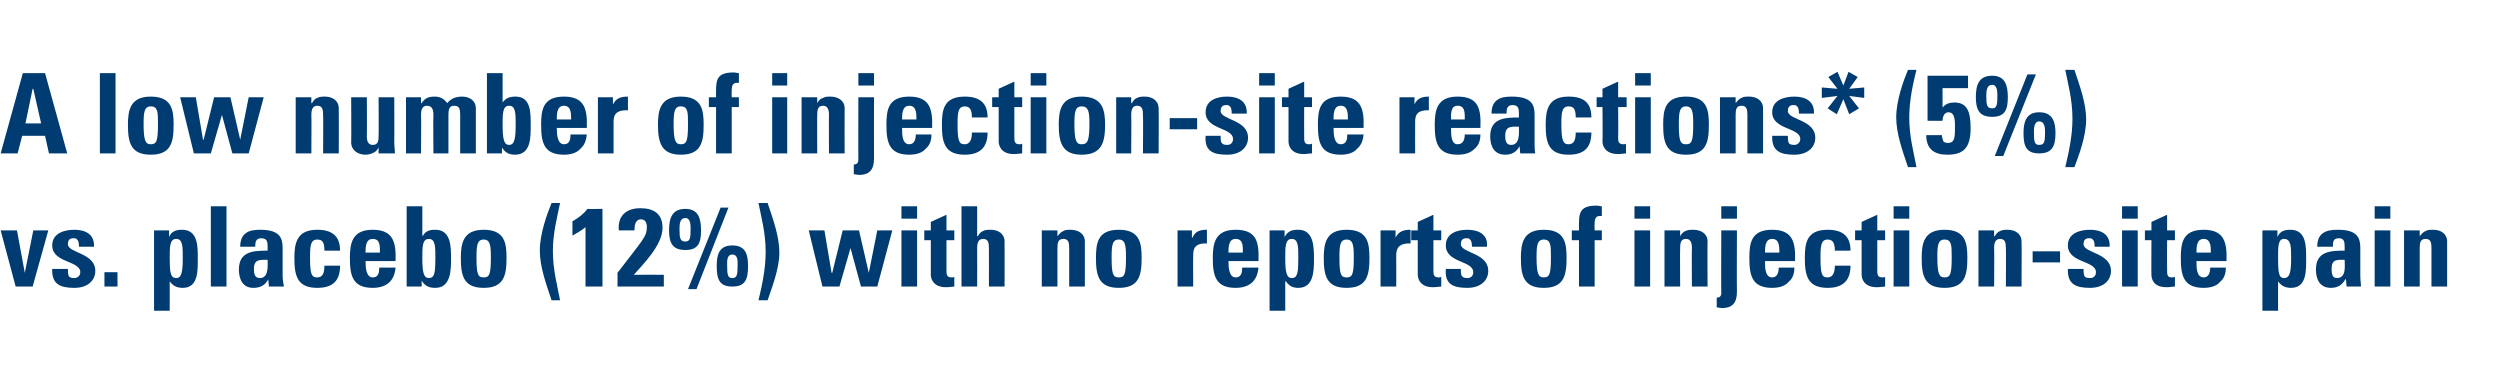 <?xml version="1.0" standalone="no"?><!DOCTYPE svg PUBLIC "-//W3C//DTD SVG 1.1//EN" "http://www.w3.org/Graphics/SVG/1.1/DTD/svg11.dtd"><svg xmlns="http://www.w3.org/2000/svg" version="1.1" width="383px" height="59.7px" viewBox="0 -1 383 59.7" style="top:-1px">  <desc>A low number of injection site reactions* (5%) vs. placebo (12%) with no reports of injection site pain</desc>  <defs/>  <g id="Polygon201211">    <path d="M 0.1 34.3 L 2.6 34.3 L 3.8 40.8 L 3.8 40.8 L 5.1 34.3 L 7.4 34.3 L 5 42.9 L 2.4 42.9 L 0.1 34.3 Z M 10.4 40.2 C 10.4 40.5 10.4 40.9 10.5 41.2 C 10.6 41.5 10.9 41.6 11.4 41.6 C 11.8 41.6 12.3 41.3 12.3 40.7 C 12.3 38.9 8 39.3 8 36.6 C 8 34.7 9.9 34.2 11.4 34.2 C 13.1 34.2 14.5 34.9 14.4 36.8 C 14.4 36.8 12.1 36.8 12.1 36.8 C 12.1 36.2 12 35.8 11.8 35.7 C 11.7 35.5 11.5 35.5 11.2 35.5 C 10.7 35.5 10.4 35.8 10.4 36.4 C 10.4 37.8 14.6 37.7 14.6 40.5 C 14.6 42 13.4 43.1 11.4 43.1 C 9.3 43.1 7.9 42.6 8 40.2 C 8 40.2 10.4 40.2 10.4 40.2 Z M 18 40.7 L 18 42.9 L 16 42.9 L 16 40.7 L 18 40.7 Z M 28 38.5 C 28 36.8 28 35.6 27 35.6 C 26 35.6 26 36.8 26 38.5 C 26 40.7 26.1 41.6 27 41.6 C 27.8 41.6 28 40.7 28 38.5 Z M 25.9 34.3 L 25.9 35.3 C 25.9 35.3 25.91 35.27 25.9 35.3 C 26.3 34.4 27 34.2 27.9 34.2 C 30.4 34.2 30.3 36.9 30.3 38.7 C 30.3 40.4 30.4 43.1 28 43.1 C 27.1 43.1 26.5 42.8 26 42.1 C 26.03 42.09 26 42.1 26 42.1 L 26 46.6 L 23.6 46.6 L 23.6 34.3 L 25.9 34.3 Z M 34.7 30.6 L 34.7 42.9 L 32.3 42.9 L 32.3 30.6 L 34.7 30.6 Z M 38.9 40.2 C 38.9 40.9 39 41.6 39.8 41.6 C 41.2 41.6 41 39.7 41 38.8 C 39.8 38.8 38.9 38.7 38.9 40.2 Z M 43.3 41.3 C 43.3 41.8 43.4 42.4 43.5 42.9 C 43.45 42.91 41.2 42.9 41.2 42.9 L 41.1 41.8 C 41.1 41.8 41.09 41.77 41.1 41.8 C 40.6 42.7 39.9 43.1 38.8 43.1 C 37.2 43.1 36.6 41.8 36.6 40.3 C 36.6 37.5 38.8 37.4 41 37.4 C 41 37.4 41 36.8 41 36.8 C 41 36 40.9 35.5 40 35.5 C 39.2 35.5 39.1 36.1 39.1 36.8 C 39.1 36.8 36.8 36.8 36.8 36.8 C 36.8 35.8 37.1 35.1 37.7 34.7 C 38.2 34.3 39 34.2 39.9 34.2 C 42.9 34.2 43.3 35.5 43.3 37 C 43.3 37 43.3 41.3 43.3 41.3 Z M 49.7 37.4 C 49.7 36.1 49.4 35.7 48.6 35.7 C 47.6 35.7 47.5 36.6 47.5 38.4 C 47.5 41 47.7 41.5 48.6 41.5 C 49.4 41.5 49.7 40.9 49.7 39.7 C 49.7 39.7 52.1 39.7 52.1 39.7 C 52.1 42.1 50.9 43.1 48.6 43.1 C 45.5 43.1 45.1 41.2 45.1 38.5 C 45.1 36.2 45.5 34.2 48.6 34.2 C 50.8 34.2 52.1 35.1 52.1 37.4 C 52.1 37.4 49.7 37.4 49.7 37.4 Z M 58.2 37.7 C 58.2 36.8 58.3 35.6 57.1 35.6 C 56 35.6 56 36.9 56 37.7 C 56 37.7 58.2 37.7 58.2 37.7 Z M 56 39 C 56 40 56.1 41.5 57.1 41.5 C 58 41.5 58.1 40.7 58.1 40 C 58.1 40 60.6 40 60.6 40 C 60.5 41 60.2 41.7 59.7 42.2 C 59.1 42.8 58.2 43.1 57.1 43.1 C 54 43.1 53.6 41.2 53.6 38.5 C 53.6 36.2 54 34.2 57.1 34.2 C 60.3 34.2 60.7 36.2 60.6 39 C 60.6 39 56 39 56 39 Z M 66.7 38.5 C 66.7 36.8 66.7 35.6 65.7 35.6 C 64.7 35.6 64.7 36.8 64.7 38.5 C 64.7 40.7 64.9 41.6 65.7 41.6 C 66.6 41.6 66.7 40.7 66.7 38.5 Z M 62.3 30.6 L 64.7 30.6 L 64.7 35.1 C 64.7 35.1 64.75 35.14 64.8 35.1 C 65.2 34.4 65.8 34.2 66.7 34.2 C 69.1 34.2 69.1 36.8 69.1 38.6 C 69.1 40.3 69.1 43.1 66.7 43.1 C 65.7 43.1 65.1 42.8 64.6 42 C 64.63 41.96 64.6 42 64.6 42 L 64.6 42.9 L 62.3 42.9 L 62.3 30.6 Z M 75.2 38.4 C 75.2 36.6 75.1 35.7 74.1 35.7 C 73.1 35.7 73 36.6 73 38.4 C 73 41 73.2 41.5 74.1 41.5 C 75 41.5 75.2 41 75.2 38.4 Z M 70.6 38.5 C 70.6 36.2 71 34.2 74.1 34.2 C 77.3 34.2 77.6 36.2 77.6 38.5 C 77.6 41.2 77.2 43.1 74.1 43.1 C 71 43.1 70.6 41.2 70.6 38.5 Z M 85.8 30.1 C 85.4 32.1 84.7 34.7 84.7 37.4 C 84.7 40.4 85.4 42.8 85.8 45 C 85.8 45 84.5 45 84.5 45 C 83.7 42.6 82.7 39.9 82.7 37.4 C 82.7 34.8 83.8 31.8 84.5 30.1 C 84.5 30.1 85.8 30.1 85.8 30.1 Z M 87.7 32.9 C 88.6 32.4 89.4 31.8 90 31 C 90 31.04 92.3 31 92.3 31 L 92.3 42.9 L 89.7 42.9 C 89.7 42.9 89.71 33.78 89.7 33.8 C 89.1 34.3 88.4 34.7 87.7 35.1 C 87.7 35.1 87.7 32.9 87.7 32.9 Z M 94.6 42.9 C 94.6 42.9 94.62 40.82 94.6 40.8 C 98.4 35.8 99.1 35.3 99.1 33.8 C 99.1 33.2 98.9 32.6 98.2 32.6 C 97.3 32.6 97.2 33.6 97.2 34.3 C 97.2 34.3 94.8 34.3 94.8 34.3 C 94.6 32.1 95.9 30.9 98.1 30.9 C 100.1 30.9 101.5 31.7 101.5 33.9 C 101.5 36.6 98.4 39.6 97.1 41.1 C 97.14 41.07 101.7 41.1 101.7 41.1 L 101.7 42.9 L 94.6 42.9 Z M 109.8 39.8 C 109.8 38.1 110.1 36.6 112.2 36.6 C 114.3 36.6 114.6 38.1 114.6 39.8 C 114.6 41.9 114.1 42.9 112.2 42.9 C 110.3 42.9 109.8 41.9 109.8 39.8 Z M 113 39.7 C 113 39.1 113.1 38 112.2 38 C 111.3 38 111.4 39.1 111.4 39.7 C 111.4 41.1 111.5 41.6 112.2 41.6 C 112.9 41.6 113 41.1 113 39.7 Z M 102.5 34.3 C 102.5 32.5 102.9 31 105 31 C 107 31 107.4 32.5 107.4 34.3 C 107.4 36.3 106.9 37.3 105 37.3 C 103.1 37.3 102.5 36.3 102.5 34.3 Z M 105.8 34.1 C 105.8 33.5 105.8 32.4 105 32.4 C 104.1 32.4 104.1 33.5 104.1 34.1 C 104.1 35.5 104.2 36 105 36 C 105.7 36 105.8 35.5 105.8 34.1 Z M 106.7 43.3 L 105.4 43.3 L 110.4 30.8 L 111.6 30.8 L 106.7 43.3 Z M 116.2 45 C 116.7 42.9 117.3 40.3 117.3 37.6 C 117.3 34.6 116.6 32.2 116.2 30.1 C 116.2 30.1 117.6 30.1 117.6 30.1 C 118.4 32.5 119.4 35.2 119.4 37.7 C 119.4 40.2 118.2 43.2 117.6 45 C 117.6 45 116.2 45 116.2 45 Z M 123.9 34.3 L 126.3 34.3 L 127.4 40.8 L 127.5 40.8 L 129.1 34.3 L 131.6 34.3 L 133.1 40.8 L 133.1 40.8 L 134.4 34.3 L 136.7 34.3 L 134.4 42.9 L 131.9 42.9 L 130.3 37 L 130.3 37 L 128.6 42.9 L 126 42.9 L 123.9 34.3 Z M 140.5 42.9 L 138.1 42.9 L 138.1 34.3 L 140.5 34.3 L 140.5 42.9 Z M 140.5 30.6 L 140.5 32.5 L 138.1 32.5 L 138.1 30.6 L 140.5 30.6 Z M 141.6 34.3 L 142.6 34.3 L 142.6 33 L 145 31.9 L 145 34.3 L 146.2 34.3 L 146.2 35.8 L 145 35.8 C 145 35.8 144.99 40.39 145 40.4 C 145 41 145 41.5 145.8 41.5 C 145.9 41.5 146.1 41.5 146.2 41.4 C 146.2 41.4 146.2 42.9 146.2 42.9 C 145.9 42.9 145.5 43 144.9 43 C 142.9 43 142.6 41.6 142.6 41.1 C 142.59 41.09 142.6 35.8 142.6 35.8 L 141.6 35.8 L 141.6 34.3 Z M 151.5 42.9 C 151.5 42.9 151.52 36.99 151.5 37 C 151.5 36.2 151.4 35.6 150.6 35.6 C 149.9 35.6 149.7 36.2 149.7 37 C 149.72 36.99 149.7 42.9 149.7 42.9 L 147.3 42.9 L 147.3 30.6 L 149.7 30.6 L 149.7 35.2 C 149.7 35.2 149.75 35.19 149.8 35.2 C 150 34.8 150.3 34.5 150.6 34.4 C 150.9 34.2 151.3 34.2 151.8 34.2 C 152.9 34.2 153.9 34.8 153.9 36 C 153.92 36.02 153.9 42.9 153.9 42.9 L 151.5 42.9 Z M 162 35.2 C 162 35.2 162.02 35.19 162 35.2 C 162.3 34.8 162.6 34.5 162.9 34.4 C 163.2 34.2 163.6 34.2 164 34.2 C 165.2 34.2 166.2 34.8 166.2 36 C 166.19 36.02 166.2 42.9 166.2 42.9 L 163.8 42.9 C 163.8 42.9 163.79 36.99 163.8 37 C 163.8 36.2 163.7 35.6 162.9 35.6 C 162.1 35.6 162 36.2 162 37 C 161.99 36.99 162 42.9 162 42.9 L 159.6 42.9 L 159.6 34.3 L 162 34.3 L 162 35.2 Z M 172.5 38.4 C 172.5 36.6 172.4 35.7 171.4 35.7 C 170.4 35.7 170.3 36.6 170.3 38.4 C 170.3 41 170.5 41.5 171.4 41.5 C 172.3 41.5 172.5 41 172.5 38.4 Z M 167.9 38.5 C 167.9 36.2 168.2 34.2 171.4 34.2 C 174.6 34.2 174.9 36.2 174.9 38.5 C 174.9 41.2 174.5 43.1 171.4 43.1 C 168.3 43.1 167.9 41.2 167.9 38.5 Z M 182.6 34.3 L 182.6 35.4 C 182.6 35.4 182.68 35.43 182.7 35.4 C 183.1 34.4 183.9 34.2 184.9 34.2 C 184.9 34.2 184.9 36.3 184.9 36.3 C 182.8 36.2 182.8 37.4 182.8 38.2 C 182.76 38.23 182.8 42.9 182.8 42.9 L 180.4 42.9 L 180.4 34.3 L 182.6 34.3 Z M 190.4 37.7 C 190.4 36.8 190.5 35.6 189.3 35.6 C 188.2 35.6 188.2 36.9 188.2 37.7 C 188.2 37.7 190.4 37.7 190.4 37.7 Z M 188.2 39 C 188.2 40 188.3 41.5 189.3 41.5 C 190.2 41.5 190.3 40.7 190.3 40 C 190.3 40 192.8 40 192.8 40 C 192.7 41 192.4 41.7 191.9 42.2 C 191.3 42.8 190.4 43.1 189.3 43.1 C 186.2 43.1 185.8 41.2 185.8 38.5 C 185.8 36.2 186.2 34.2 189.3 34.2 C 192.6 34.2 192.9 36.2 192.8 39 C 192.8 39 188.2 39 188.2 39 Z M 198.9 38.5 C 198.9 36.8 198.9 35.6 197.9 35.6 C 196.9 35.6 196.9 36.8 196.9 38.5 C 196.9 40.7 197.1 41.6 197.9 41.6 C 198.8 41.6 198.9 40.7 198.9 38.5 Z M 196.8 34.3 L 196.8 35.3 C 196.8 35.3 196.84 35.27 196.8 35.3 C 197.3 34.4 197.9 34.2 198.9 34.2 C 201.3 34.2 201.3 36.9 201.3 38.7 C 201.3 40.4 201.3 43.1 198.9 43.1 C 198 43.1 197.5 42.8 197 42.1 C 196.96 42.09 196.9 42.1 196.9 42.1 L 196.9 46.6 L 194.5 46.6 L 194.5 34.3 L 196.8 34.3 Z M 207.4 38.4 C 207.4 36.6 207.3 35.7 206.3 35.7 C 205.3 35.7 205.2 36.6 205.2 38.4 C 205.2 41 205.4 41.5 206.3 41.5 C 207.2 41.5 207.4 41 207.4 38.4 Z M 202.8 38.5 C 202.8 36.2 203.2 34.2 206.3 34.2 C 209.5 34.2 209.8 36.2 209.8 38.5 C 209.8 41.2 209.4 43.1 206.3 43.1 C 203.2 43.1 202.8 41.2 202.8 38.5 Z M 213.8 34.3 L 213.8 35.4 C 213.8 35.4 213.84 35.43 213.8 35.4 C 214.3 34.4 215.1 34.2 216.1 34.2 C 216.1 34.2 216.1 36.3 216.1 36.3 C 214 36.2 213.9 37.4 213.9 38.2 C 213.93 38.23 213.9 42.9 213.9 42.9 L 211.5 42.9 L 211.5 34.3 L 213.8 34.3 Z M 216.2 34.3 L 217.2 34.3 L 217.2 33 L 219.6 31.9 L 219.6 34.3 L 220.8 34.3 L 220.8 35.8 L 219.6 35.8 C 219.6 35.8 219.59 40.39 219.6 40.4 C 219.6 41 219.6 41.5 220.4 41.5 C 220.5 41.5 220.7 41.5 220.8 41.4 C 220.8 41.4 220.8 42.9 220.8 42.9 C 220.5 42.9 220.1 43 219.5 43 C 217.5 43 217.2 41.6 217.2 41.1 C 217.19 41.09 217.2 35.8 217.2 35.8 L 216.2 35.8 L 216.2 34.3 Z M 223.8 40.2 C 223.8 40.5 223.8 40.9 223.9 41.2 C 224.1 41.5 224.3 41.6 224.8 41.6 C 225.3 41.6 225.7 41.3 225.7 40.7 C 225.7 38.9 221.5 39.3 221.5 36.6 C 221.5 34.7 223.3 34.2 224.8 34.2 C 226.5 34.2 228 34.9 227.8 36.8 C 227.8 36.8 225.5 36.8 225.5 36.8 C 225.5 36.2 225.4 35.8 225.2 35.7 C 225.1 35.5 224.9 35.5 224.6 35.5 C 224.1 35.5 223.8 35.8 223.8 36.4 C 223.8 37.8 228 37.7 228 40.5 C 228 42 226.8 43.1 224.8 43.1 C 222.7 43.1 221.3 42.6 221.5 40.2 C 221.5 40.2 223.8 40.2 223.8 40.2 Z M 237.6 38.4 C 237.6 36.6 237.6 35.7 236.5 35.7 C 235.5 35.7 235.4 36.6 235.4 38.4 C 235.4 41 235.7 41.5 236.5 41.5 C 237.4 41.5 237.6 41 237.6 38.4 Z M 233 38.5 C 233 36.2 233.4 34.2 236.5 34.2 C 239.7 34.2 240 36.2 240 38.5 C 240 41.2 239.6 43.1 236.5 43.1 C 233.4 43.1 233 41.2 233 38.5 Z M 245.4 32.1 C 244.5 32 244.3 32.4 244.3 33.3 C 244.25 33.29 244.3 34.3 244.3 34.3 L 245.4 34.3 L 245.4 35.8 L 244.3 35.8 L 244.3 42.9 L 241.9 42.9 L 241.9 35.8 L 240.8 35.8 L 240.8 34.3 C 240.8 34.3 241.87 34.32 241.9 34.3 C 241.9 31.9 241.7 30.5 244.6 30.5 C 244.9 30.5 245.1 30.6 245.4 30.6 C 245.4 30.6 245.4 32.1 245.4 32.1 Z M 252.8 42.9 L 250.4 42.9 L 250.4 34.3 L 252.8 34.3 L 252.8 42.9 Z M 252.8 30.6 L 252.8 32.5 L 250.4 32.5 L 250.4 30.6 L 252.8 30.6 Z M 257.4 35.2 C 257.4 35.2 257.39 35.19 257.4 35.2 C 257.6 34.8 257.9 34.5 258.2 34.4 C 258.6 34.2 259 34.2 259.4 34.2 C 260.6 34.2 261.6 34.8 261.6 36 C 261.56 36.02 261.6 42.9 261.6 42.9 L 259.2 42.9 C 259.2 42.9 259.16 36.99 259.2 37 C 259.2 36.2 259 35.6 258.3 35.6 C 257.5 35.6 257.4 36.2 257.4 37 C 257.36 36.99 257.4 42.9 257.4 42.9 L 255 42.9 L 255 34.3 L 257.4 34.3 L 257.4 35.2 Z M 266.1 34.3 C 266.1 34.3 266.06 43.69 266.1 43.7 C 266.1 45.5 265.3 46.2 263.8 46.2 C 263.6 46.2 263.3 46.1 263 46.1 C 263 46.1 263 44.6 263 44.6 C 263.3 44.6 263.7 44.5 263.7 43.9 C 263.67 43.93 263.7 34.3 263.7 34.3 L 266.1 34.3 Z M 266.1 30.6 L 266.1 32.5 L 263.7 32.5 L 263.7 30.6 L 266.1 30.6 Z M 272.6 37.7 C 272.6 36.8 272.6 35.6 271.5 35.6 C 270.4 35.6 270.4 36.9 270.4 37.7 C 270.4 37.7 272.6 37.7 272.6 37.7 Z M 270.4 39 C 270.4 40 270.4 41.5 271.5 41.5 C 272.3 41.5 272.5 40.7 272.5 40 C 272.5 40 274.9 40 274.9 40 C 274.9 41 274.6 41.7 274 42.2 C 273.5 42.8 272.6 43.1 271.5 43.1 C 268.4 43.1 268 41.2 268 38.5 C 268 36.2 268.3 34.2 271.5 34.2 C 274.7 34.2 275.1 36.2 275 39 C 275 39 270.4 39 270.4 39 Z M 281.1 37.4 C 281.1 36.1 280.7 35.7 280 35.7 C 279 35.7 278.9 36.6 278.9 38.4 C 278.9 41 279.1 41.5 280 41.5 C 280.7 41.5 281.1 40.9 281.1 39.7 C 281.1 39.7 283.5 39.7 283.5 39.7 C 283.5 42.1 282.2 43.1 280 43.1 C 276.9 43.1 276.5 41.2 276.5 38.5 C 276.5 36.2 276.8 34.2 280 34.2 C 282.2 34.2 283.5 35.1 283.5 37.4 C 283.5 37.4 281.1 37.4 281.1 37.4 Z M 284.2 34.3 L 285.2 34.3 L 285.2 33 L 287.6 31.9 L 287.6 34.3 L 288.8 34.3 L 288.8 35.8 L 287.6 35.8 C 287.6 35.8 287.59 40.39 287.6 40.4 C 287.6 41 287.6 41.5 288.4 41.5 C 288.5 41.5 288.7 41.5 288.8 41.4 C 288.8 41.4 288.8 42.9 288.8 42.9 C 288.5 42.9 288.1 43 287.5 43 C 285.5 43 285.2 41.6 285.2 41.1 C 285.19 41.09 285.2 35.8 285.2 35.8 L 284.2 35.8 L 284.2 34.3 Z M 292.5 42.9 L 290.1 42.9 L 290.1 34.3 L 292.5 34.3 L 292.5 42.9 Z M 292.5 30.6 L 292.5 32.5 L 290.1 32.5 L 290.1 30.6 L 292.5 30.6 Z M 299 38.4 C 299 36.6 299 35.7 297.9 35.7 C 296.9 35.7 296.8 36.6 296.8 38.4 C 296.8 41 297.1 41.5 297.9 41.5 C 298.8 41.5 299 41 299 38.4 Z M 294.4 38.5 C 294.4 36.2 294.8 34.2 297.9 34.2 C 301.1 34.2 301.4 36.2 301.4 38.5 C 301.4 41.2 301 43.1 297.9 43.1 C 294.8 43.1 294.4 41.2 294.4 38.5 Z M 305.5 35.2 C 305.5 35.2 305.57 35.19 305.6 35.2 C 305.8 34.8 306.1 34.5 306.4 34.4 C 306.8 34.2 307.2 34.2 307.6 34.2 C 308.7 34.2 309.7 34.8 309.7 36 C 309.74 36.02 309.7 42.9 309.7 42.9 L 307.3 42.9 C 307.3 42.9 307.34 36.99 307.3 37 C 307.3 36.2 307.2 35.6 306.4 35.6 C 305.7 35.6 305.5 36.2 305.5 37 C 305.54 36.99 305.5 42.9 305.5 42.9 L 303.1 42.9 L 303.1 34.3 L 305.5 34.3 L 305.5 35.2 Z M 315.6 37.5 L 315.6 39.2 L 311.4 39.2 L 311.4 37.5 L 315.6 37.5 Z M 319.2 40.2 C 319.2 40.5 319.2 40.9 319.3 41.2 C 319.4 41.5 319.7 41.6 320.2 41.6 C 320.7 41.6 321.1 41.3 321.1 40.7 C 321.1 38.9 316.8 39.3 316.8 36.6 C 316.8 34.7 318.7 34.2 320.2 34.2 C 321.9 34.2 323.3 34.9 323.2 36.8 C 323.2 36.8 320.9 36.8 320.9 36.8 C 320.9 36.2 320.8 35.8 320.6 35.7 C 320.5 35.5 320.3 35.5 320 35.5 C 319.5 35.5 319.2 35.8 319.2 36.4 C 319.2 37.8 323.4 37.7 323.4 40.5 C 323.4 42 322.2 43.1 320.2 43.1 C 318.1 43.1 316.7 42.6 316.8 40.2 C 316.8 40.2 319.2 40.2 319.2 40.2 Z M 327.5 42.9 L 325.1 42.9 L 325.1 34.3 L 327.5 34.3 L 327.5 42.9 Z M 327.5 30.6 L 327.5 32.5 L 325.1 32.5 L 325.1 30.6 L 327.5 30.6 Z M 328.6 34.3 L 329.6 34.3 L 329.6 33 L 332 31.9 L 332 34.3 L 333.2 34.3 L 333.2 35.8 L 332 35.8 C 332 35.8 331.97 40.39 332 40.4 C 332 41 332 41.5 332.7 41.5 C 332.9 41.5 333 41.5 333.2 41.4 C 333.2 41.4 333.2 42.9 333.2 42.9 C 332.8 42.9 332.5 43 331.9 43 C 329.8 43 329.6 41.6 329.6 41.1 C 329.57 41.09 329.6 35.8 329.6 35.8 L 328.6 35.8 L 328.6 34.3 Z M 338.7 37.7 C 338.7 36.8 338.7 35.6 337.6 35.6 C 336.5 35.6 336.5 36.9 336.5 37.7 C 336.5 37.7 338.7 37.7 338.7 37.7 Z M 336.5 39 C 336.5 40 336.5 41.5 337.6 41.5 C 338.4 41.5 338.6 40.7 338.6 40 C 338.6 40 341 40 341 40 C 341 41 340.7 41.7 340.1 42.2 C 339.6 42.8 338.7 43.1 337.6 43.1 C 334.5 43.1 334.1 41.2 334.1 38.5 C 334.1 36.2 334.4 34.2 337.6 34.2 C 340.8 34.2 341.2 36.2 341.1 39 C 341.1 39 336.5 39 336.5 39 Z M 351 38.5 C 351 36.8 351 35.6 349.9 35.6 C 349 35.6 349 36.8 349 38.5 C 349 40.7 349.1 41.6 349.9 41.6 C 350.8 41.6 351 40.7 351 38.5 Z M 348.9 34.3 L 348.9 35.3 C 348.9 35.3 348.89 35.27 348.9 35.3 C 349.3 34.4 350 34.2 350.9 34.2 C 353.4 34.2 353.3 36.9 353.3 38.7 C 353.3 40.4 353.4 43.1 351 43.1 C 350.1 43.1 349.5 42.8 349 42.1 C 349.01 42.09 349 42.1 349 42.1 L 349 46.6 L 346.6 46.6 L 346.6 34.3 L 348.9 34.3 Z M 357.2 40.2 C 357.2 40.9 357.3 41.6 358 41.6 C 359.5 41.6 359.2 39.7 359.2 38.8 C 358 38.8 357.2 38.7 357.2 40.2 Z M 361.6 41.3 C 361.6 41.8 361.7 42.4 361.7 42.9 C 361.7 42.91 359.5 42.9 359.5 42.9 L 359.4 41.8 C 359.4 41.8 359.34 41.77 359.3 41.8 C 358.8 42.7 358.1 43.1 357.1 43.1 C 355.4 43.1 354.8 41.8 354.8 40.3 C 354.8 37.5 357 37.4 359.2 37.4 C 359.2 37.4 359.2 36.8 359.2 36.8 C 359.2 36 359.1 35.5 358.3 35.5 C 357.4 35.5 357.4 36.1 357.4 36.8 C 357.4 36.8 355 36.8 355 36.8 C 355 35.8 355.3 35.1 355.9 34.7 C 356.5 34.3 357.2 34.2 358.2 34.2 C 361.2 34.2 361.6 35.5 361.6 37 C 361.6 37 361.6 41.3 361.6 41.3 Z M 366.2 42.9 L 363.8 42.9 L 363.8 34.3 L 366.2 34.3 L 366.2 42.9 Z M 366.2 30.6 L 366.2 32.5 L 363.8 32.5 L 363.8 30.6 L 366.2 30.6 Z M 370.7 35.2 C 370.7 35.2 370.73 35.19 370.7 35.2 C 371 34.8 371.3 34.5 371.6 34.4 C 371.9 34.2 372.3 34.2 372.8 34.2 C 373.9 34.2 374.9 34.8 374.9 36 C 374.9 36.02 374.9 42.9 374.9 42.9 L 372.5 42.9 C 372.5 42.9 372.5 36.99 372.5 37 C 372.5 36.2 372.4 35.6 371.6 35.6 C 370.8 35.6 370.7 36.2 370.7 37 C 370.7 36.99 370.7 42.9 370.7 42.9 L 368.3 42.9 L 368.3 34.3 L 370.7 34.3 L 370.7 35.2 Z " stroke="none" fill="#003c71"/>  </g>  <g id="Polygon201210">    <path d="M 0.1 22.5 L 3.5 10.2 L 6.9 10.2 L 10.3 22.5 L 7.5 22.5 L 6.9 19.8 L 3.4 19.8 L 2.7 22.5 L 0.1 22.5 Z M 5.1 12.6 L 5 12.6 L 3.9 17.9 L 6.3 17.9 L 5.1 12.6 Z M 17.7 10.2 L 17.7 22.5 L 15.3 22.5 L 15.3 10.2 L 17.7 10.2 Z M 24.2 18 C 24.2 16.2 24.2 15.3 23.1 15.3 C 22.1 15.3 22 16.2 22 18 C 22 20.6 22.3 21.1 23.1 21.1 C 24 21.1 24.2 20.6 24.2 18 Z M 19.6 18.1 C 19.6 15.8 20 13.8 23.1 13.8 C 26.3 13.8 26.6 15.8 26.6 18.1 C 26.6 20.8 26.2 22.7 23.1 22.7 C 20 22.7 19.6 20.8 19.6 18.1 Z M 27.6 13.9 L 30 13.9 L 31.1 20.4 L 31.2 20.4 L 32.8 13.9 L 35.3 13.9 L 36.8 20.4 L 36.8 20.4 L 38.1 13.9 L 40.4 13.9 L 38.1 22.5 L 35.6 22.5 L 34 16.6 L 34 16.6 L 32.3 22.5 L 29.7 22.5 L 27.6 13.9 Z M 47.7 14.8 C 47.7 14.8 47.77 14.79 47.8 14.8 C 48 14.4 48.3 14.1 48.6 14 C 49 13.8 49.4 13.8 49.8 13.8 C 50.9 13.8 51.9 14.4 51.9 15.6 C 51.93 15.62 51.9 22.5 51.9 22.5 L 49.5 22.5 C 49.5 22.5 49.54 16.59 49.5 16.6 C 49.5 15.8 49.4 15.2 48.6 15.2 C 47.9 15.2 47.7 15.8 47.7 16.6 C 47.74 16.59 47.7 22.5 47.7 22.5 L 45.3 22.5 L 45.3 13.9 L 47.7 13.9 L 47.7 14.8 Z M 58 21.6 C 58 21.6 58 21.64 58 21.6 C 57.8 22 57.5 22.3 57.2 22.4 C 56.8 22.6 56.4 22.7 56 22.7 C 54.8 22.7 53.8 22 53.8 20.8 C 53.84 20.81 53.8 13.9 53.8 13.9 L 56.2 13.9 C 56.2 13.9 56.24 19.87 56.2 19.9 C 56.2 20.6 56.4 21.2 57.1 21.2 C 57.9 21.2 58 20.6 58 19.9 C 58.04 19.87 58 13.9 58 13.9 L 60.4 13.9 C 60.4 13.9 60.43 20.81 60.4 20.8 C 60.4 21.4 60.5 21.9 60.5 22.5 C 60.52 22.51 58 22.5 58 22.5 L 58 21.6 Z M 64.5 14.8 C 64.5 14.8 64.58 14.79 64.6 14.8 C 65.1 14 65.7 13.8 66.6 13.8 C 67.5 13.8 68.1 14.2 68.5 14.8 C 69.1 14.1 69.8 13.8 70.8 13.8 C 71.9 13.8 72.9 14.4 72.9 15.6 C 72.9 15.62 72.9 22.5 72.9 22.5 L 70.5 22.5 C 70.5 22.5 70.5 16.59 70.5 16.6 C 70.5 15.8 70.4 15.2 69.6 15.2 C 68.8 15.2 68.7 15.8 68.7 16.6 C 68.7 16.59 68.7 22.5 68.7 22.5 L 66.4 22.5 C 66.4 22.5 66.35 16.59 66.4 16.6 C 66.4 15.8 66.2 15.2 65.4 15.2 C 64.7 15.2 64.5 15.8 64.5 16.6 C 64.55 16.59 64.5 22.5 64.5 22.5 L 62.2 22.5 L 62.2 13.9 L 64.5 13.9 L 64.5 14.8 Z M 79 18.1 C 79 16.4 79 15.2 78 15.2 C 77 15.2 77 16.4 77 18.1 C 77 20.3 77.2 21.2 78 21.2 C 78.8 21.2 79 20.3 79 18.1 Z M 74.6 10.2 L 77 10.2 L 77 14.7 C 77 14.7 77.04 14.74 77 14.7 C 77.5 14 78.1 13.8 79 13.8 C 81.4 13.8 81.3 16.4 81.3 18.2 C 81.3 19.9 81.4 22.7 78.9 22.7 C 78 22.7 77.4 22.4 76.9 21.6 C 76.92 21.56 76.9 21.6 76.9 21.6 L 76.9 22.5 L 74.6 22.5 L 74.6 10.2 Z M 87.5 17.3 C 87.5 16.4 87.5 15.2 86.4 15.2 C 85.3 15.2 85.3 16.5 85.3 17.3 C 85.3 17.3 87.5 17.3 87.5 17.3 Z M 85.3 18.6 C 85.3 19.6 85.4 21.1 86.4 21.1 C 87.3 21.1 87.4 20.3 87.4 19.6 C 87.4 19.6 89.9 19.6 89.9 19.6 C 89.8 20.6 89.5 21.3 88.9 21.8 C 88.4 22.4 87.5 22.7 86.4 22.7 C 83.3 22.7 82.9 20.8 82.9 18.1 C 82.9 15.8 83.2 13.8 86.4 13.8 C 89.6 13.8 90 15.8 89.9 18.6 C 89.9 18.6 85.3 18.6 85.3 18.6 Z M 93.9 13.9 L 93.9 15 C 93.9 15 93.92 15.03 93.9 15 C 94.4 14 95.2 13.8 96.2 13.8 C 96.2 13.8 96.2 15.9 96.2 15.9 C 94 15.8 94 17 94 17.8 C 94.01 17.83 94 22.5 94 22.5 L 91.6 22.5 L 91.6 13.9 L 93.9 13.9 Z M 105.4 18 C 105.4 16.2 105.4 15.3 104.3 15.3 C 103.3 15.3 103.2 16.2 103.2 18 C 103.2 20.6 103.5 21.1 104.3 21.1 C 105.2 21.1 105.4 20.6 105.4 18 Z M 100.8 18.1 C 100.8 15.8 101.2 13.8 104.3 13.8 C 107.5 13.8 107.8 15.8 107.8 18.1 C 107.8 20.8 107.4 22.7 104.3 22.7 C 101.3 22.7 100.8 20.8 100.8 18.1 Z M 113.2 11.7 C 112.3 11.6 112.1 12 112.1 12.9 C 112.06 12.89 112.1 13.9 112.1 13.9 L 113.2 13.9 L 113.2 15.4 L 112.1 15.4 L 112.1 22.5 L 109.7 22.5 L 109.7 15.4 L 108.6 15.4 L 108.6 13.9 C 108.6 13.9 109.68 13.92 109.7 13.9 C 109.7 11.5 109.5 10.1 112.4 10.1 C 112.7 10.1 112.9 10.2 113.2 10.2 C 113.2 10.2 113.2 11.7 113.2 11.7 Z M 120.6 22.5 L 118.3 22.5 L 118.3 13.9 L 120.6 13.9 L 120.6 22.5 Z M 120.6 10.2 L 120.6 12.1 L 118.3 12.1 L 118.3 10.2 L 120.6 10.2 Z M 125.2 14.8 C 125.2 14.8 125.2 14.79 125.2 14.8 C 125.4 14.4 125.7 14.1 126.1 14 C 126.4 13.8 126.8 13.8 127.2 13.8 C 128.4 13.8 129.4 14.4 129.4 15.6 C 129.37 15.62 129.4 22.5 129.4 22.5 L 127 22.5 C 127 22.5 126.97 16.59 127 16.6 C 127 15.8 126.8 15.2 126.1 15.2 C 125.3 15.2 125.2 15.8 125.2 16.6 C 125.17 16.59 125.2 22.5 125.2 22.5 L 122.8 22.5 L 122.8 13.9 L 125.2 13.9 L 125.2 14.8 Z M 133.9 13.9 C 133.9 13.9 133.87 23.29 133.9 23.3 C 133.9 25.1 133.1 25.8 131.6 25.8 C 131.4 25.8 131.1 25.7 130.8 25.7 C 130.8 25.7 130.8 24.2 130.8 24.2 C 131.1 24.2 131.5 24.1 131.5 23.5 C 131.48 23.53 131.5 13.9 131.5 13.9 L 133.9 13.9 Z M 133.9 10.2 L 133.9 12.1 L 131.5 12.1 L 131.5 10.2 L 133.9 10.2 Z M 140.4 17.3 C 140.4 16.4 140.4 15.2 139.3 15.2 C 138.2 15.2 138.2 16.5 138.2 17.3 C 138.2 17.3 140.4 17.3 140.4 17.3 Z M 138.2 18.6 C 138.2 19.6 138.2 21.1 139.3 21.1 C 140.1 21.1 140.3 20.3 140.3 19.6 C 140.3 19.6 142.7 19.6 142.7 19.6 C 142.7 20.6 142.4 21.3 141.8 21.8 C 141.3 22.4 140.4 22.7 139.3 22.7 C 136.2 22.7 135.8 20.8 135.8 18.1 C 135.8 15.8 136.1 13.8 139.3 13.8 C 142.5 13.8 142.9 15.8 142.8 18.6 C 142.8 18.6 138.2 18.6 138.2 18.6 Z M 148.9 17 C 148.9 15.7 148.5 15.3 147.8 15.3 C 146.8 15.3 146.7 16.2 146.7 18 C 146.7 20.6 146.9 21.1 147.8 21.1 C 148.5 21.1 148.9 20.5 148.9 19.3 C 148.9 19.3 151.3 19.3 151.3 19.3 C 151.3 21.7 150 22.7 147.8 22.7 C 144.7 22.7 144.3 20.8 144.3 18.1 C 144.3 15.8 144.6 13.8 147.8 13.8 C 150 13.8 151.3 14.7 151.3 17 C 151.3 17 148.9 17 148.9 17 Z M 152 13.9 L 153 13.9 L 153 12.6 L 155.4 11.5 L 155.4 13.9 L 156.6 13.9 L 156.6 15.4 L 155.4 15.4 C 155.4 15.4 155.4 19.99 155.4 20 C 155.4 20.6 155.4 21.1 156.2 21.1 C 156.3 21.1 156.5 21.1 156.6 21 C 156.6 21 156.6 22.5 156.6 22.5 C 156.3 22.5 155.9 22.6 155.3 22.6 C 153.3 22.6 153 21.2 153 20.7 C 153 20.69 153 15.4 153 15.4 L 152 15.4 L 152 13.9 Z M 160.3 22.5 L 157.9 22.5 L 157.9 13.9 L 160.3 13.9 L 160.3 22.5 Z M 160.3 10.2 L 160.3 12.1 L 157.9 12.1 L 157.9 10.2 L 160.3 10.2 Z M 166.9 18 C 166.9 16.2 166.8 15.3 165.7 15.3 C 164.7 15.3 164.6 16.2 164.6 18 C 164.6 20.6 164.9 21.1 165.7 21.1 C 166.6 21.1 166.9 20.6 166.9 18 Z M 162.2 18.1 C 162.2 15.8 162.6 13.8 165.7 13.8 C 168.9 13.8 169.3 15.8 169.3 18.1 C 169.3 20.8 168.8 22.7 165.7 22.7 C 162.7 22.7 162.2 20.8 162.2 18.1 Z M 173.3 14.8 C 173.3 14.8 173.38 14.79 173.4 14.8 C 173.6 14.4 173.9 14.1 174.2 14 C 174.6 13.8 175 13.8 175.4 13.8 C 176.5 13.8 177.5 14.4 177.5 15.6 C 177.55 15.62 177.5 22.5 177.5 22.5 L 175.1 22.5 C 175.1 22.5 175.15 16.59 175.1 16.6 C 175.1 15.8 175 15.2 174.2 15.2 C 173.5 15.2 173.3 15.8 173.3 16.6 C 173.35 16.59 173.3 22.5 173.3 22.5 L 171 22.5 L 171 13.9 L 173.3 13.9 L 173.3 14.8 Z M 183.4 17.1 L 183.4 18.8 L 179.2 18.8 L 179.2 17.1 L 183.4 17.1 Z M 187 19.8 C 187 20.1 187 20.5 187.1 20.8 C 187.3 21.1 187.5 21.2 188 21.2 C 188.5 21.2 188.9 20.9 188.9 20.3 C 188.9 18.5 184.7 18.9 184.7 16.2 C 184.7 14.3 186.5 13.8 188 13.8 C 189.7 13.8 191.1 14.5 191 16.4 C 191 16.4 188.7 16.4 188.7 16.4 C 188.7 15.8 188.6 15.4 188.4 15.3 C 188.3 15.1 188.1 15.1 187.8 15.1 C 187.3 15.1 187 15.4 187 16 C 187 17.4 191.2 17.3 191.2 20.1 C 191.2 21.6 190 22.7 188 22.7 C 185.9 22.7 184.5 22.2 184.7 19.8 C 184.7 19.8 187 19.8 187 19.8 Z M 195.3 22.5 L 192.9 22.5 L 192.9 13.9 L 195.3 13.9 L 195.3 22.5 Z M 195.3 10.2 L 195.3 12.1 L 192.9 12.1 L 192.9 10.2 L 195.3 10.2 Z M 196.4 13.9 L 197.4 13.9 L 197.4 12.6 L 199.8 11.5 L 199.8 13.9 L 201 13.9 L 201 15.4 L 199.8 15.4 C 199.8 15.4 199.78 19.99 199.8 20 C 199.8 20.6 199.8 21.1 200.5 21.1 C 200.7 21.1 200.9 21.1 201 21 C 201 21 201 22.5 201 22.5 C 200.6 22.5 200.3 22.6 199.7 22.6 C 197.7 22.6 197.4 21.2 197.4 20.7 C 197.39 20.69 197.4 15.4 197.4 15.4 L 196.4 15.4 L 196.4 13.9 Z M 206.5 17.3 C 206.5 16.4 206.5 15.2 205.4 15.2 C 204.3 15.2 204.3 16.5 204.3 17.3 C 204.3 17.3 206.5 17.3 206.5 17.3 Z M 204.3 18.6 C 204.3 19.6 204.4 21.1 205.4 21.1 C 206.3 21.1 206.4 20.3 206.4 19.6 C 206.4 19.6 208.9 19.6 208.9 19.6 C 208.8 20.6 208.5 21.3 207.9 21.8 C 207.4 22.4 206.5 22.7 205.4 22.7 C 202.3 22.7 201.9 20.8 201.9 18.1 C 201.9 15.8 202.2 13.8 205.4 13.8 C 208.6 13.8 209 15.8 208.9 18.6 C 208.9 18.6 204.3 18.6 204.3 18.6 Z M 216.7 13.9 L 216.7 15 C 216.7 15 216.7 15.03 216.7 15 C 217.1 14 218 13.8 218.9 13.8 C 218.9 13.8 218.9 15.9 218.9 15.9 C 216.8 15.8 216.8 17 216.8 17.8 C 216.78 17.83 216.8 22.5 216.8 22.5 L 214.4 22.5 L 214.4 13.9 L 216.7 13.9 Z M 224.4 17.3 C 224.4 16.4 224.5 15.2 223.3 15.2 C 222.2 15.2 222.3 16.5 222.3 17.3 C 222.3 17.3 224.4 17.3 224.4 17.3 Z M 222.3 18.6 C 222.3 19.6 222.3 21.1 223.3 21.1 C 224.2 21.1 224.4 20.3 224.4 19.6 C 224.4 19.6 226.8 19.6 226.8 19.6 C 226.8 20.6 226.5 21.3 225.9 21.8 C 225.3 22.4 224.5 22.7 223.3 22.7 C 220.2 22.7 219.8 20.8 219.8 18.1 C 219.8 15.8 220.2 13.8 223.3 13.8 C 226.6 13.8 226.9 15.8 226.8 18.6 C 226.8 18.6 222.3 18.6 222.3 18.6 Z M 230.6 19.8 C 230.6 20.5 230.7 21.2 231.5 21.2 C 232.9 21.2 232.7 19.3 232.7 18.4 C 231.5 18.4 230.6 18.3 230.6 19.8 Z M 235.1 20.9 C 235.1 21.4 235.1 22 235.2 22.5 C 235.18 22.51 232.9 22.5 232.9 22.5 L 232.8 21.4 C 232.8 21.4 232.81 21.37 232.8 21.4 C 232.3 22.3 231.6 22.7 230.6 22.7 C 228.9 22.7 228.3 21.4 228.3 19.9 C 228.3 17.1 230.5 17 232.7 17 C 232.7 17 232.7 16.4 232.7 16.4 C 232.7 15.6 232.6 15.1 231.7 15.1 C 230.9 15.1 230.8 15.7 230.8 16.4 C 230.8 16.4 228.5 16.4 228.5 16.4 C 228.5 15.4 228.8 14.7 229.4 14.3 C 229.9 13.9 230.7 13.8 231.6 13.8 C 234.7 13.8 235.1 15.1 235.1 16.6 C 235.1 16.6 235.1 20.9 235.1 20.9 Z M 241.4 17 C 241.4 15.7 241.1 15.3 240.3 15.3 C 239.3 15.3 239.2 16.2 239.2 18 C 239.2 20.6 239.5 21.1 240.3 21.1 C 241.1 21.1 241.4 20.5 241.4 19.3 C 241.4 19.3 243.8 19.3 243.8 19.3 C 243.8 21.7 242.6 22.7 240.3 22.7 C 237.2 22.7 236.8 20.8 236.8 18.1 C 236.8 15.8 237.2 13.8 240.3 13.8 C 242.6 13.8 243.8 14.7 243.8 17 C 243.8 17 241.4 17 241.4 17 Z M 244.6 13.9 L 245.5 13.9 L 245.5 12.6 L 247.9 11.5 L 247.9 13.9 L 249.2 13.9 L 249.2 15.4 L 247.9 15.4 C 247.9 15.4 247.94 19.99 247.9 20 C 247.9 20.6 247.9 21.1 248.7 21.1 C 248.9 21.1 249 21.1 249.1 21 C 249.1 21 249.1 22.5 249.1 22.5 C 248.8 22.5 248.5 22.6 247.9 22.6 C 245.8 22.6 245.5 21.2 245.5 20.7 C 245.55 20.69 245.5 15.4 245.5 15.4 L 244.6 15.4 L 244.6 13.9 Z M 252.9 22.5 L 250.5 22.5 L 250.5 13.9 L 252.9 13.9 L 252.9 22.5 Z M 252.9 10.2 L 252.9 12.1 L 250.5 12.1 L 250.5 10.2 L 252.9 10.2 Z M 259.4 18 C 259.4 16.2 259.3 15.3 258.3 15.3 C 257.3 15.3 257.2 16.2 257.2 18 C 257.2 20.6 257.4 21.1 258.3 21.1 C 259.2 21.1 259.4 20.6 259.4 18 Z M 254.8 18.1 C 254.8 15.8 255.1 13.8 258.3 13.8 C 261.5 13.8 261.8 15.8 261.8 18.1 C 261.8 20.8 261.4 22.7 258.3 22.7 C 255.2 22.7 254.8 20.8 254.8 18.1 Z M 265.9 14.8 C 265.9 14.8 265.93 14.79 265.9 14.8 C 266.2 14.4 266.5 14.1 266.8 14 C 267.1 13.8 267.5 13.8 268 13.8 C 269.1 13.8 270.1 14.4 270.1 15.6 C 270.09 15.62 270.1 22.5 270.1 22.5 L 267.7 22.5 C 267.7 22.5 267.7 16.59 267.7 16.6 C 267.7 15.8 267.6 15.2 266.8 15.2 C 266 15.2 265.9 15.8 265.9 16.6 C 265.89 16.59 265.9 22.5 265.9 22.5 L 263.5 22.5 L 263.5 13.9 L 265.9 13.9 L 265.9 14.8 Z M 273.9 19.8 C 273.9 20.1 273.9 20.5 274 20.8 C 274.1 21.1 274.4 21.2 274.9 21.2 C 275.3 21.2 275.8 20.9 275.8 20.3 C 275.8 18.5 271.5 18.9 271.5 16.2 C 271.5 14.3 273.4 13.8 274.9 13.8 C 276.6 13.8 278 14.5 277.9 16.4 C 277.9 16.4 275.6 16.4 275.6 16.4 C 275.6 15.8 275.5 15.4 275.3 15.3 C 275.2 15.1 275 15.1 274.7 15.1 C 274.2 15.1 273.9 15.4 273.9 16 C 273.9 17.4 278.1 17.3 278.1 20.1 C 278.1 21.6 276.9 22.7 274.9 22.7 C 272.8 22.7 271.4 22.2 271.5 19.8 C 271.5 19.8 273.9 19.8 273.9 19.8 Z M 281.4 16.5 L 280 15.6 L 281.5 13.7 L 279.1 14 L 279.1 12.4 L 281.5 12.6 L 280.1 10.8 L 281.5 10 L 282.4 12.1 L 283.2 10 L 284.6 10.8 L 283.3 12.6 L 285.6 12.4 L 285.6 14 L 283.3 13.7 L 284.8 15.6 L 283.3 16.5 L 282.4 14.2 L 281.4 16.5 Z M 293.6 9.7 C 293.1 11.7 292.5 14.3 292.5 17 C 292.5 20 293.2 22.4 293.6 24.6 C 293.6 24.6 292.3 24.6 292.3 24.6 C 291.5 22.2 290.5 19.5 290.5 17 C 290.5 14.4 291.6 11.4 292.3 9.7 C 292.3 9.7 293.6 9.7 293.6 9.7 Z M 297.6 15.4 C 297.6 15.4 297.65 15.47 297.6 15.5 C 298 14.9 298.7 14.7 299.4 14.7 C 301.3 14.7 301.9 16 301.9 18.6 C 301.9 21.8 300.7 22.7 298.3 22.7 C 296.3 22.7 295.1 21.8 295.1 19.7 C 295.1 19.7 297.5 19.7 297.5 19.7 C 297.5 20 297.6 20.3 297.7 20.6 C 297.8 20.8 298.1 20.9 298.4 20.9 C 299.4 20.9 299.5 20.2 299.5 18.6 C 299.5 17.8 299.6 16.2 298.5 16.2 C 297.8 16.2 297.6 17 297.6 17.5 C 297.58 17.53 295.3 17.5 295.3 17.5 L 295.3 10.6 L 301.5 10.6 L 301.5 12.5 L 297.6 12.5 L 297.6 15.4 Z M 310 19.4 C 310 17.7 310.4 16.2 312.4 16.2 C 314.5 16.2 314.9 17.7 314.9 19.4 C 314.9 21.5 314.3 22.5 312.4 22.5 C 310.5 22.5 310 21.5 310 19.4 Z M 313.3 19.3 C 313.3 18.7 313.3 17.6 312.4 17.6 C 311.6 17.6 311.6 18.7 311.6 19.3 C 311.6 20.7 311.7 21.2 312.4 21.2 C 313.2 21.2 313.3 20.7 313.3 19.3 Z M 302.7 13.9 C 302.7 12.1 303.1 10.6 305.2 10.6 C 307.2 10.6 307.6 12.1 307.6 13.9 C 307.6 15.9 307.1 16.9 305.2 16.9 C 303.3 16.9 302.7 15.9 302.7 13.9 Z M 306 13.7 C 306 13.1 306 12 305.2 12 C 304.3 12 304.3 13.1 304.3 13.7 C 304.3 15.1 304.4 15.6 305.2 15.6 C 305.9 15.6 306 15.1 306 13.7 Z M 306.9 22.9 L 305.6 22.9 L 310.6 10.4 L 311.9 10.4 L 306.9 22.9 Z M 316.4 24.6 C 316.9 22.5 317.5 19.9 317.5 17.2 C 317.5 14.2 316.8 11.8 316.4 9.7 C 316.4 9.7 317.8 9.7 317.8 9.7 C 318.6 12.1 319.6 14.8 319.6 17.3 C 319.6 19.8 318.5 22.8 317.8 24.6 C 317.8 24.6 316.4 24.6 316.4 24.6 Z " stroke="none" fill="#003c71"/>  </g></svg>